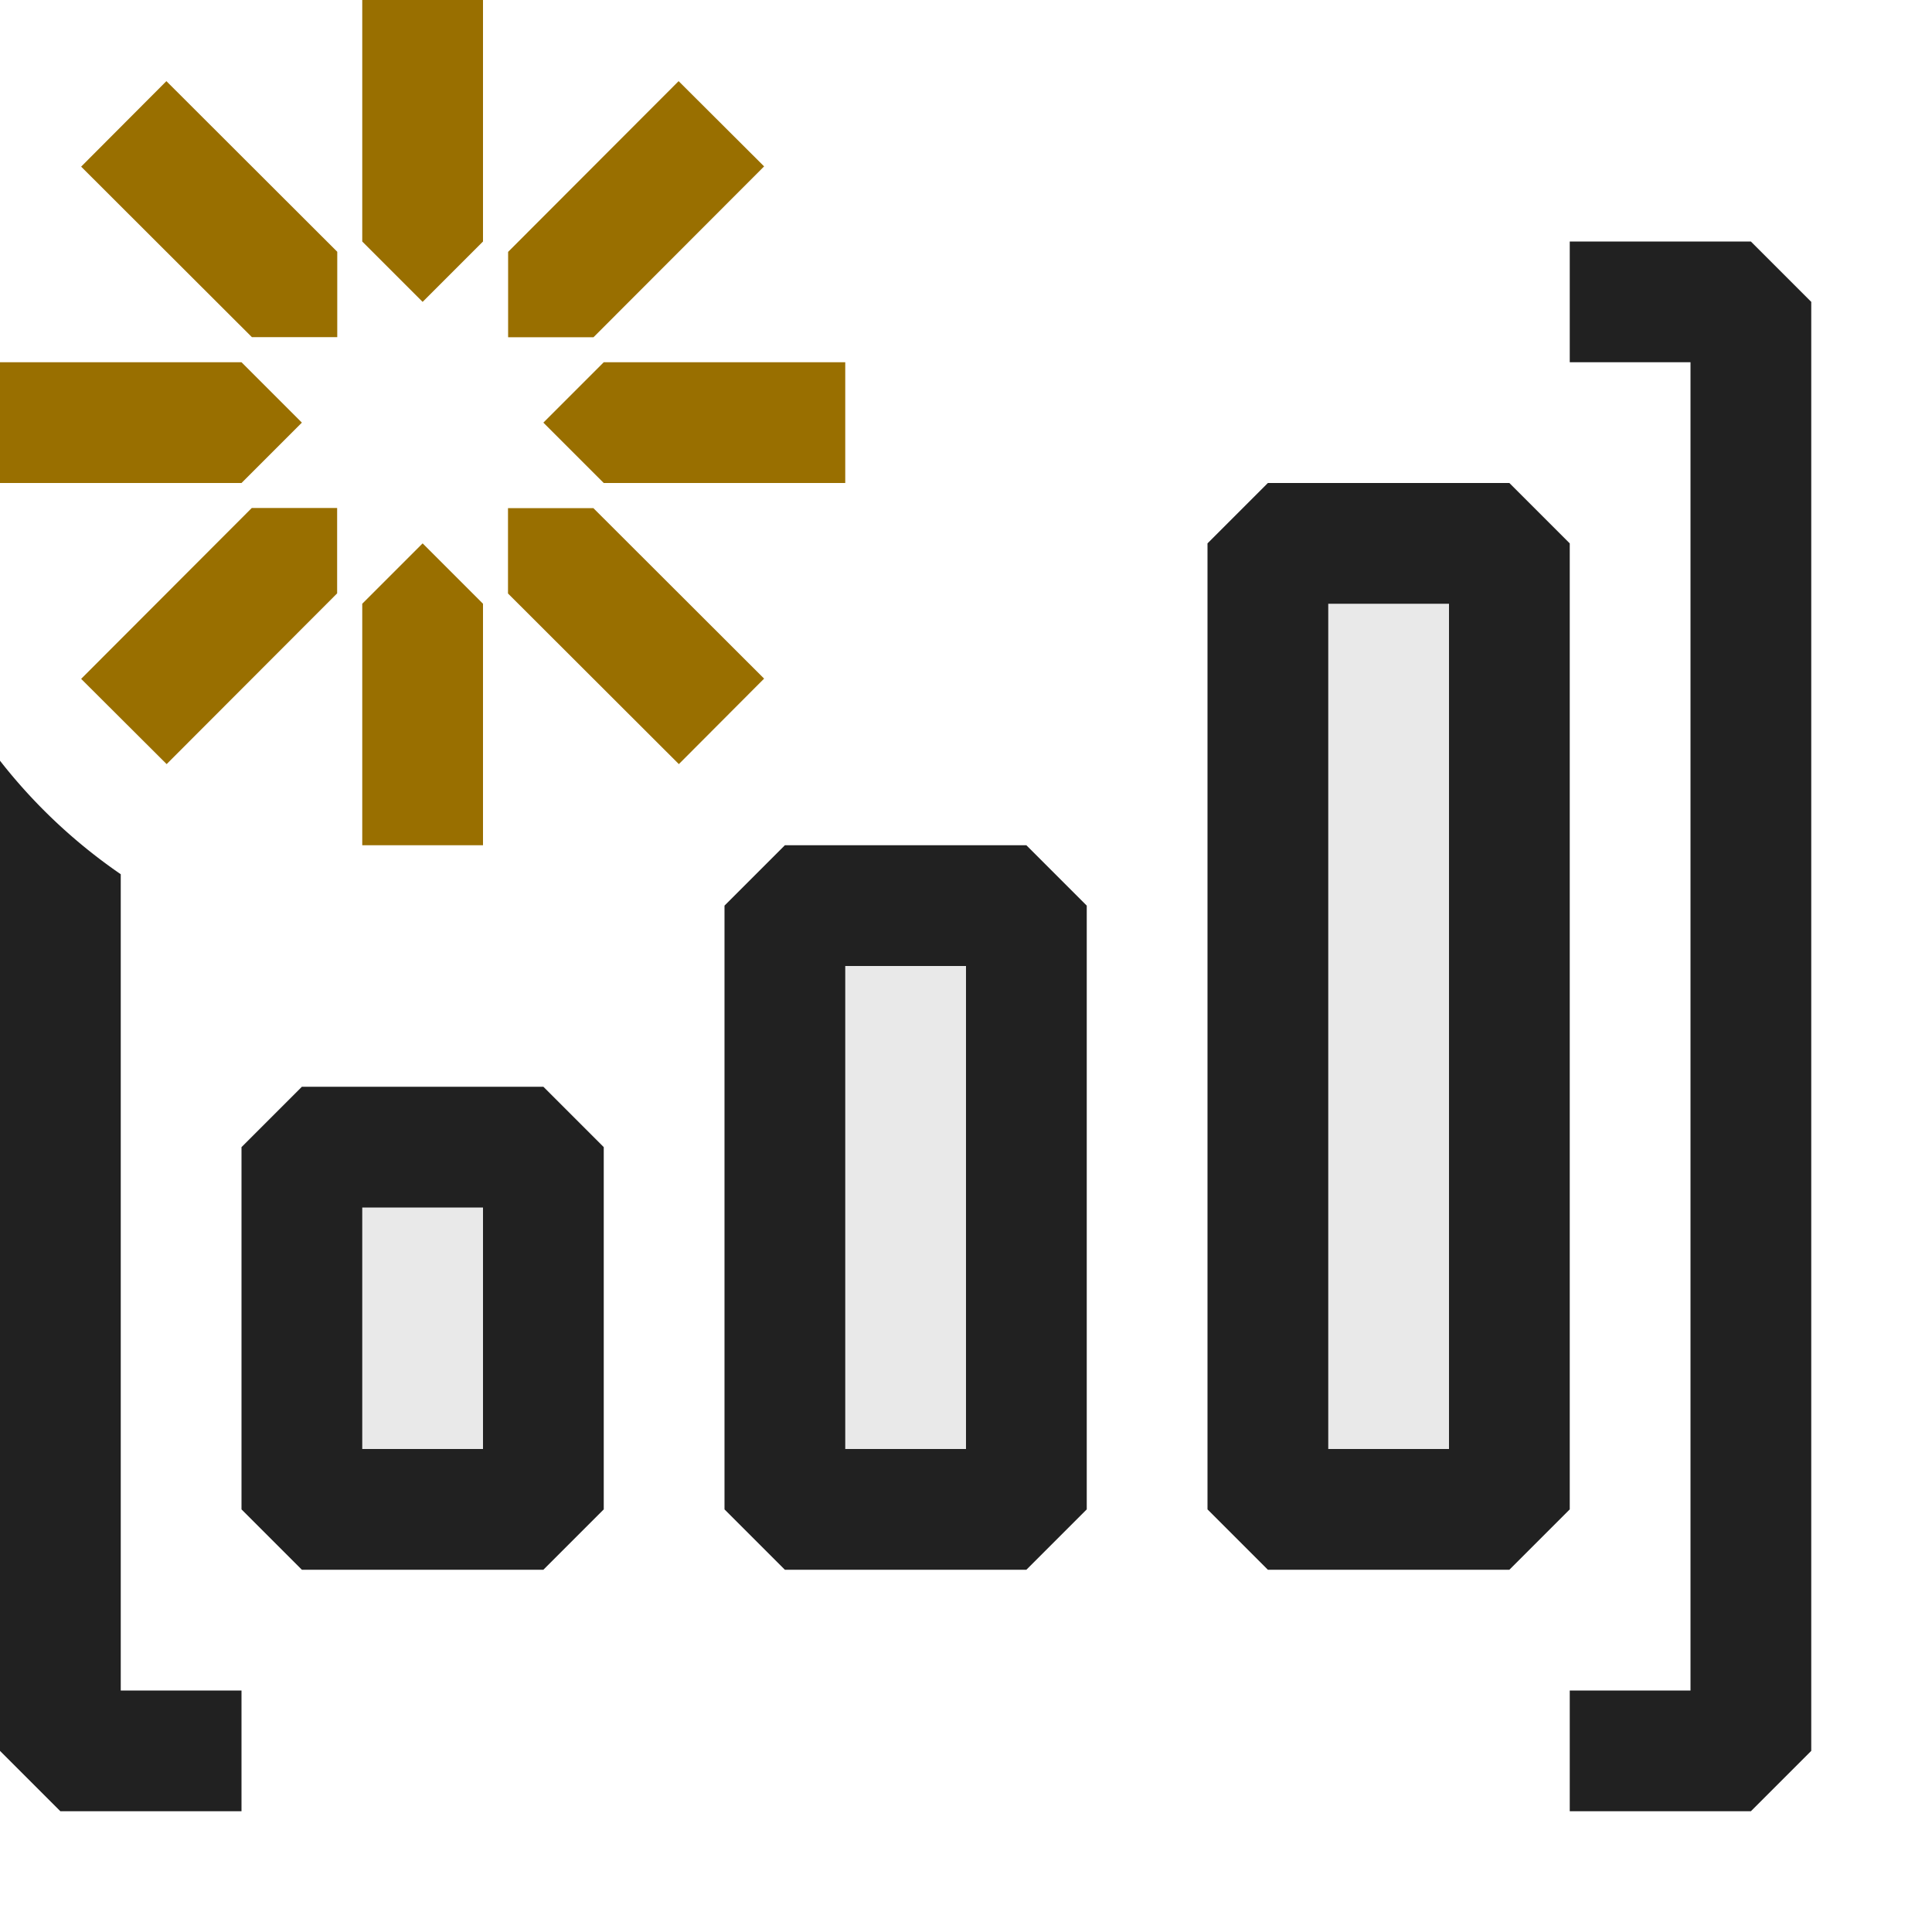 <svg xmlns="http://www.w3.org/2000/svg" viewBox="0 0 16 16">
  <defs>
    <style>.canvas{fill: none; opacity: 0;}.light-defaultgrey-10{fill: #212121; opacity: 0.1;}.light-defaultgrey{fill: #212121; opacity: 1;}.light-yellow{fill: #996f00; opacity: 1;}</style>
  </defs>
  <title>IconLightNewMeasureGroup</title>
  <g id="canvas">
    <path class="canvas" d="M16,0V16H0V0Z" />
  </g>
  <g id="level-1">
    <path class="light-defaultgrey-10" d="M12.5,12.5v-8h-2v8Z" />
    <path class="light-defaultgrey-10" d="M8.5,12.5v-5h-2v5Z" />
    <path class="light-defaultgrey-10" d="M4.5,12.5v-3h-2v3Z" />
    <path class="light-defaultgrey" d="M10.5,4h2l.5.5v8l-.5.5h-2l-.5-.5v-8ZM12,12V5H11v7Z" />
    <path class="light-defaultgrey" d="M6.5,7h2l.5.5v5l-.5.5h-2L6,12.5v-5ZM8,12V8H7v4Z" />
    <path class="light-defaultgrey" d="M2.5,9h2l.5.5v3l-.5.5h-2L2,12.5v-3ZM4,12V10H3v2Z" />
    <path class="light-yellow" d="M3,2,3,0H4L4,2l-.5.5ZM4,5,4,7H3L3,5l.5-.5ZM5,3,7,3V4L5,4l-.5-.5ZM2,4,0,4V3L2,3l.5.5ZM4.208,2.086,5.62.672l.708.706L4.915,2.793H4.208ZM2.792,4.914,1.38,6.328.672,5.622,2.085,4.207h.707Zm2.122-.706L6.328,5.62l-.706.708L4.207,4.915V4.208ZM2.086,2.792.672,1.38,1.378.672,2.793,2.085v.707Z" />
    <path class="light-defaultgrey" d="M15,2.5v12l-.5.5H13V14h1V3H13V2h1.5ZM1,7.24A4.5,4.5,0,0,1,0,6.3v8.2l.5.5H2V14H1Z" />
  </g>
</svg>
